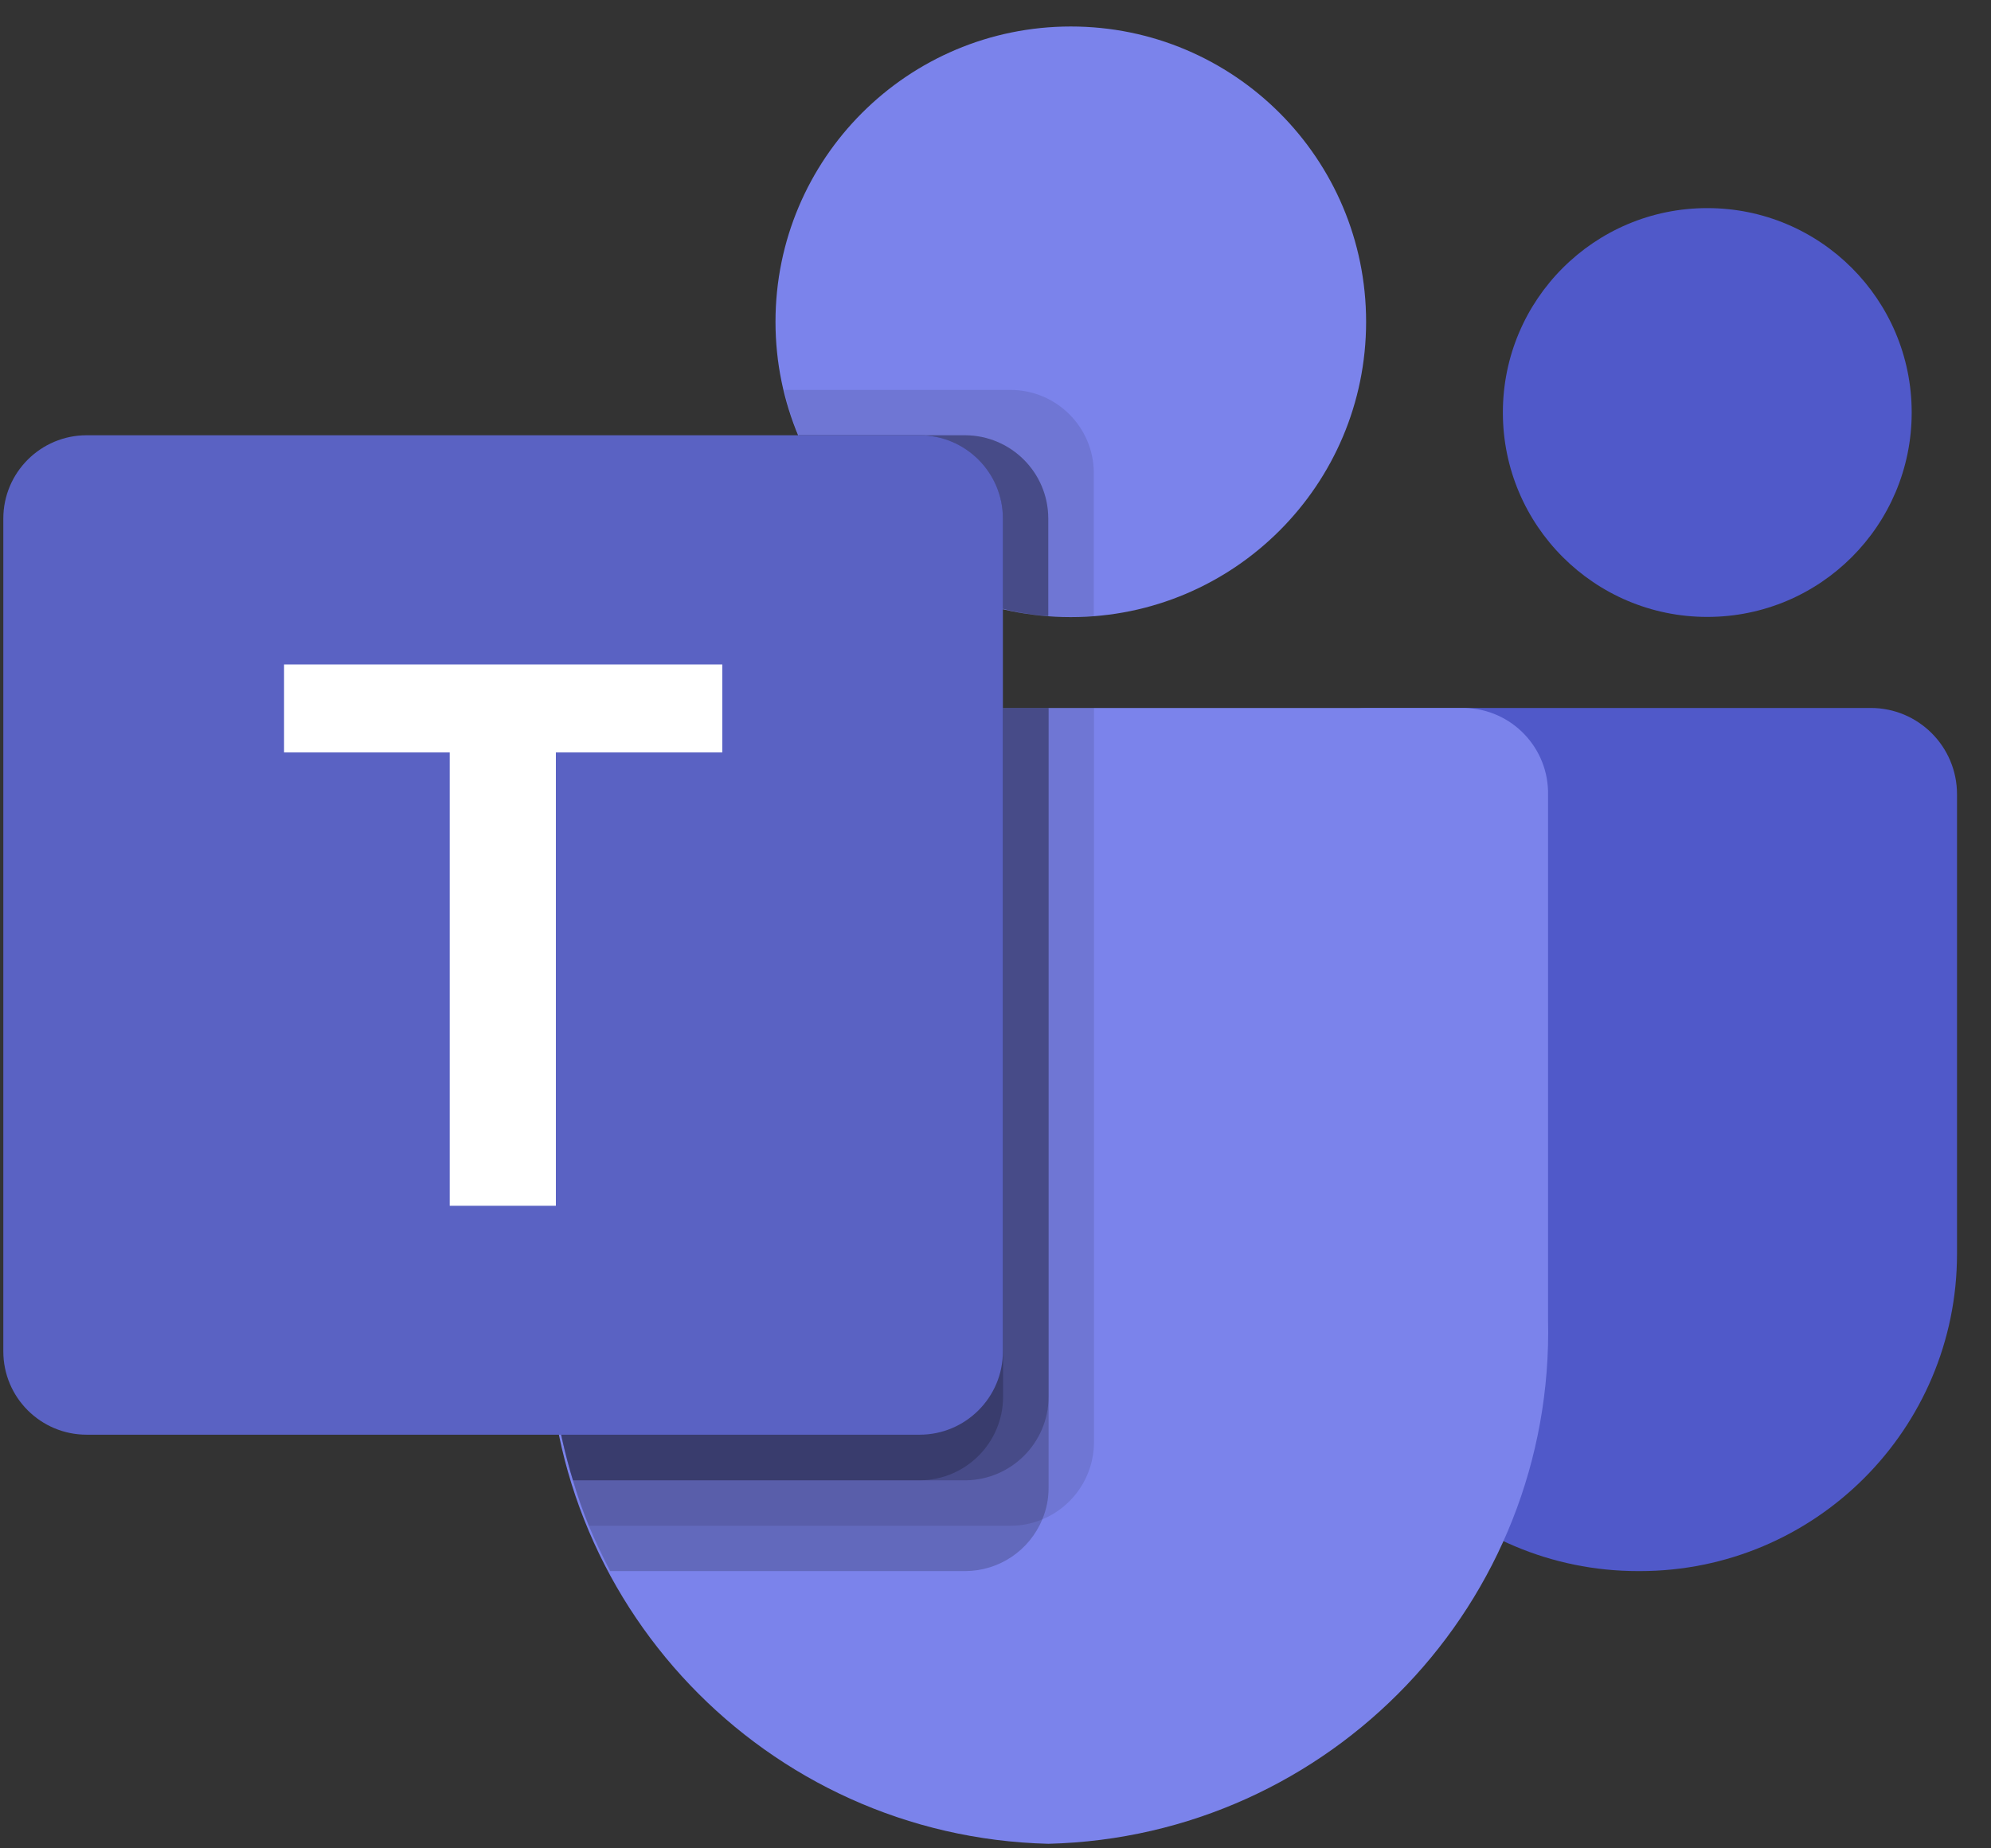 <svg width="42" height="39" viewBox="0 0 42 39" fill="none" xmlns="http://www.w3.org/2000/svg">
<rect x="0" y="0" width="42" height="39" fill="#333333" stroke="none"/>
<path d="M28.818 14.938H39.464C40.469 14.938 41.283 15.753 41.283 16.76V26.457C41.283 30.155 38.286 33.15 34.592 33.15H34.561C30.864 33.153 27.867 30.155 27.867 26.457V15.891C27.867 15.365 28.293 14.938 28.818 14.938Z" fill="#5059C9"/>
<path d="M36.015 13.017C38.399 13.017 40.327 11.086 40.327 8.704C40.327 6.322 38.399 4.391 36.015 4.391C33.634 4.391 31.703 6.322 31.703 8.704C31.703 11.086 33.634 13.017 36.015 13.017Z" fill="#5059C9"/>
<path d="M22.589 13.021C26.029 13.021 28.818 10.229 28.818 6.79C28.818 3.348 26.029 0.559 22.589 0.559C19.148 0.559 16.359 3.348 16.359 6.79C16.359 10.229 19.148 13.021 22.589 13.021Z" fill="#7B83EB"/>
<path d="M30.9 14.938H13.33C12.336 14.962 11.551 15.787 11.573 16.78V27.843C11.435 33.807 16.153 38.756 22.115 38.904C28.077 38.756 32.794 33.807 32.656 27.843V16.78C32.679 15.787 31.894 14.962 30.9 14.938Z" fill="#7B83EB"/>
<path opacity="0.1" d="M23.078 14.938V30.438C23.073 31.149 22.643 31.787 21.987 32.059C21.776 32.147 21.552 32.193 21.323 32.193H12.421C12.296 31.876 12.181 31.561 12.086 31.235C11.751 30.134 11.579 28.991 11.579 27.841V16.778C11.556 15.787 12.339 14.962 13.331 14.938H23.078Z" fill="black"/>
<path opacity="0.2" d="M22.12 14.938V31.398C22.12 31.624 22.075 31.849 21.987 32.059C21.715 32.716 21.077 33.146 20.366 33.15H12.871C12.708 32.836 12.556 32.519 12.421 32.193C12.287 31.866 12.181 31.561 12.086 31.235C11.751 30.134 11.579 28.991 11.579 27.841V16.778C11.556 15.787 12.339 14.962 13.331 14.938H22.12Z" fill="black"/>
<path opacity="0.2" d="M22.12 14.938V29.48C22.113 30.445 21.332 31.226 20.366 31.235H12.086C11.751 30.134 11.579 28.991 11.579 27.841V16.778C11.556 15.787 12.339 14.962 13.331 14.938H22.12Z" fill="black"/>
<path opacity="0.2" d="M21.16 14.938V29.48C21.154 30.445 20.373 31.226 19.408 31.235H12.086C11.751 30.134 11.579 28.991 11.579 27.841V16.778C11.556 15.787 12.339 14.962 13.331 14.938H21.16Z" fill="black"/>
<path opacity="0.1" d="M23.074 9.981V13.002C22.911 13.011 22.759 13.02 22.596 13.02C22.433 13.02 22.279 13.011 22.116 13.002C21.793 12.979 21.471 12.929 21.159 12.848C19.217 12.388 17.614 11.027 16.845 9.187C16.713 8.876 16.611 8.555 16.539 8.227H21.32C22.289 8.231 23.072 9.014 23.074 9.981Z" fill="black"/>
<path opacity="0.2" d="M22.113 10.938V12.999C21.79 12.978 21.471 12.926 21.156 12.847C19.216 12.387 17.611 11.024 16.844 9.184H20.359C21.328 9.188 22.111 9.972 22.113 10.938Z" fill="black"/>
<path opacity="0.2" d="M22.113 10.938V12.999C21.79 12.978 21.471 12.926 21.156 12.847C19.216 12.387 17.611 11.024 16.844 9.184H20.359C21.328 9.188 22.111 9.972 22.113 10.938Z" fill="black"/>
<path opacity="0.2" d="M21.156 10.938V12.847C19.216 12.387 17.611 11.024 16.844 9.184H19.402C20.368 9.188 21.151 9.972 21.156 10.938Z" fill="black"/>
<path d="M1.827 9.184H19.399C20.368 9.184 21.156 9.972 21.156 10.941V28.515C21.156 29.486 20.368 30.272 19.399 30.272H1.827C0.858 30.272 0.07 29.486 0.07 28.515V10.941C0.07 9.972 0.858 9.184 1.827 9.184Z" fill="url(#paint0_linear_4038_27557)"/>
<path d="M15.237 15.876H11.726V25.442H9.487V15.876H5.992V14.02H15.237V15.876Z" fill="white"/>
<defs>
<linearGradient id="paint0_linear_4038_27557" x1="366.339" y1="-128.111" x2="1742.68" y2="2255.08" gradientUnits="userSpaceOnUse">
<stop stop-color="#5A62C3"/>
<stop offset="0.5" stop-color="#4D55BD"/>
<stop offset="1" stop-color="#3940AB"/>
</linearGradient>
</defs>
</svg>
